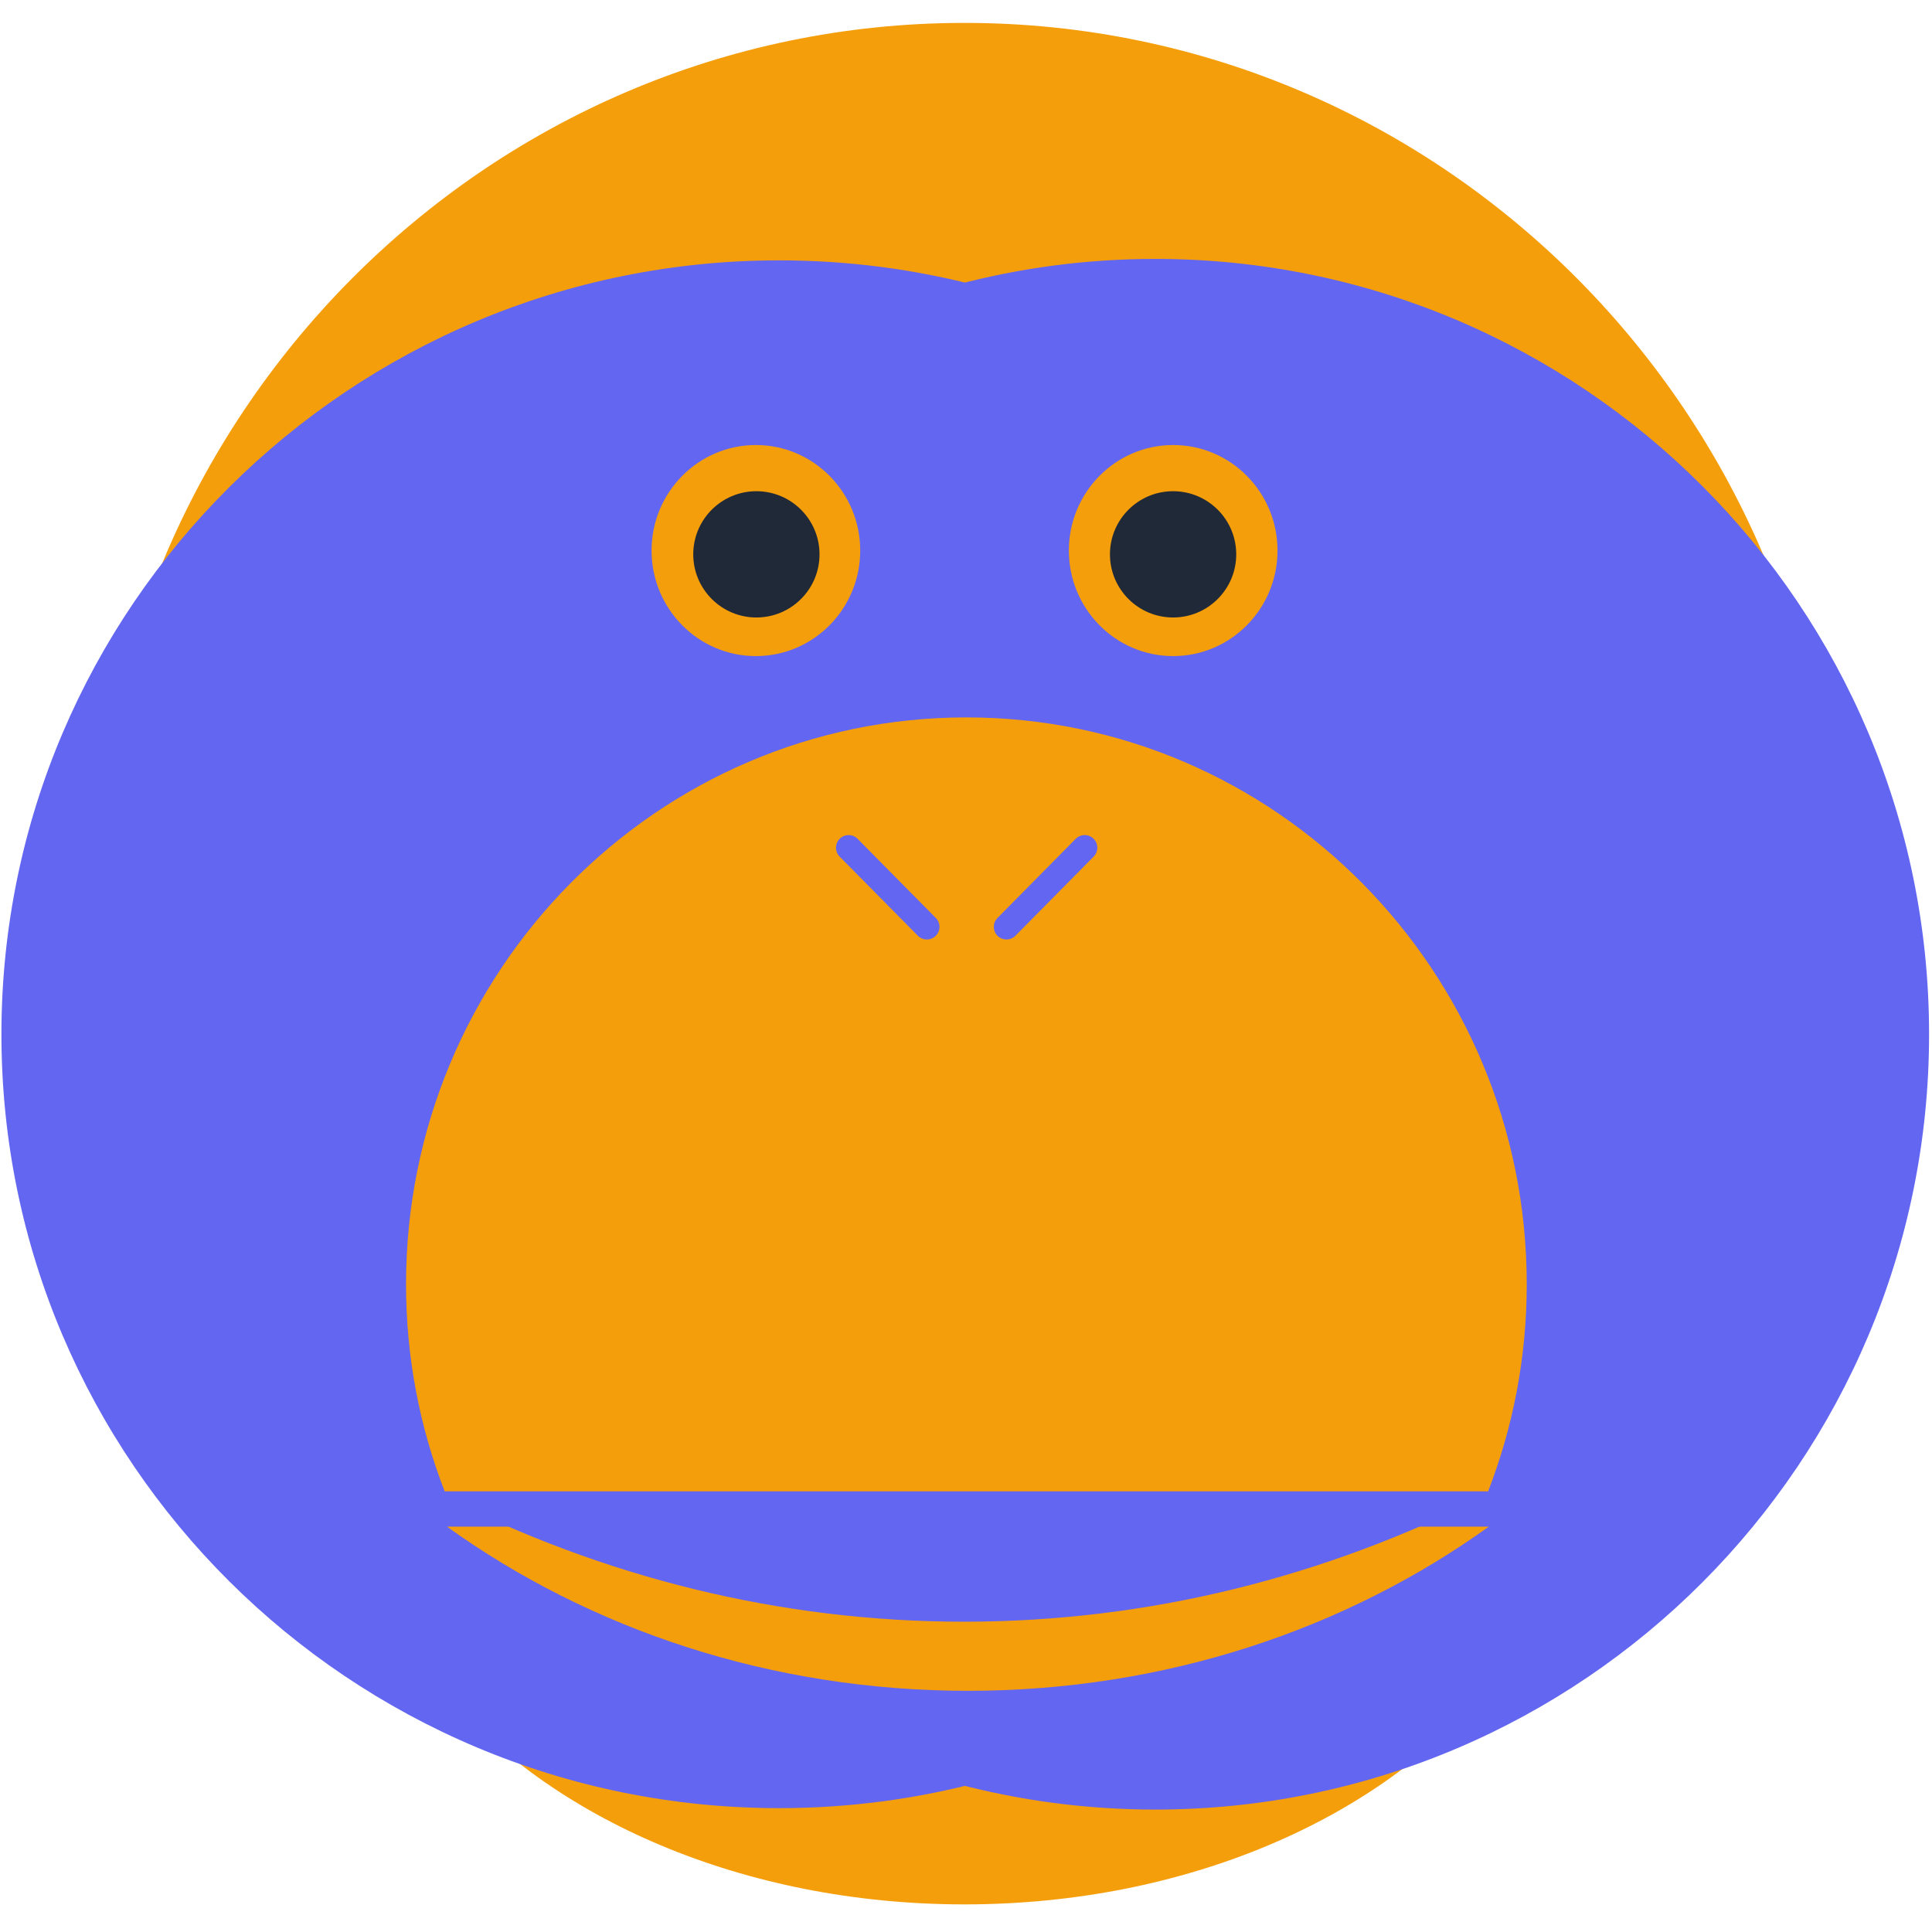 <svg xmlns="http://www.w3.org/2000/svg" width="765" height="765"  stroke="#000" stroke-linecap="round" stroke-linejoin="round" fill="#fff" fill-rule="evenodd"><path d="M175.375 669.067c42.178 50.919 118.928 85 206.547 85s164.368-34.081 206.547-85M726.161 357.289c0-192.212-154.23-348.222-344.24-348.222S37.681 165.077 37.681 357.289c0 192.204 154.23 348.222 344.24 348.222S726.161 549.493 726.161 357.289z" fill="#f59e0b" stroke="none"/><g fill="#6366f1"><path d="M378.276 705.567c25.258 6.776 51.802 10.39 79.182 10.39 168.803 0 305.818-137.297 305.818-306.435 0-169.145-137.015-306.435-305.818-306.435-27.38 0-53.924 3.608-79.182 10.384" stroke="#6366f1" stroke-width="1.134"/><path d="M388.276 113.471c-25.436-6.776-52.166-10.384-79.739-10.384-169.99 0-307.97 137.29-307.97 306.435 0 169.138 137.98 306.435 307.97 306.435 27.573 0 54.303-3.615 79.739-10.39" stroke="none"/></g><path d="M340.613 218c0-23.066-18.508-41.787-41.309-41.787s-41.309 18.72-41.309 41.787 18.508 41.787 41.309 41.787 41.309-18.72 41.309-41.787zM177 604.5c56.608 40.679 128.301 65 206.25 65s149.643-24.321 206.25-65" stroke="none" fill="#f59e0b"/><path d="M175.116 591.567c63.602 32.206 133.389 50 206.58 50s142.977-17.794 206.58-50" fill="#6366f1" stroke="#6366f1" stroke-width="1.134"/><path d="M589.234 590.523c9.875-25.413 15.299-53.076 15.299-82.013 0-123.884-99.408-224.443-221.879-224.443S160.776 384.626 160.776 508.51c0 28.937 5.424 56.6 15.299 82.013m329.773-372.523c0-23.066-18.508-41.787-41.309-41.787s-41.309 18.72-41.309 41.787 18.508 41.787 41.309 41.787 41.309-18.72 41.309-41.787z" fill="#f59e0b" stroke="none"/><g stroke="#6366f1" stroke-width="10"><path d="M429.5 335.66L398.518 367" fill="#6366f1"/><path d="M336.018 335.66L367 367" fill="#096dd9"/></g><path d="M324.5 219.5c0-13.8-11.201-25-25-25S274.5 205.7 274.5 219.5s11.201 25 25 25 25-11.2 25-25zm165 0c0-13.8-11.201-25-25-25S439.5 205.7 439.5 219.5s11.201 25 25 25 25-11.2 25-25z" stroke="none" fill="#1f2937"/></svg>